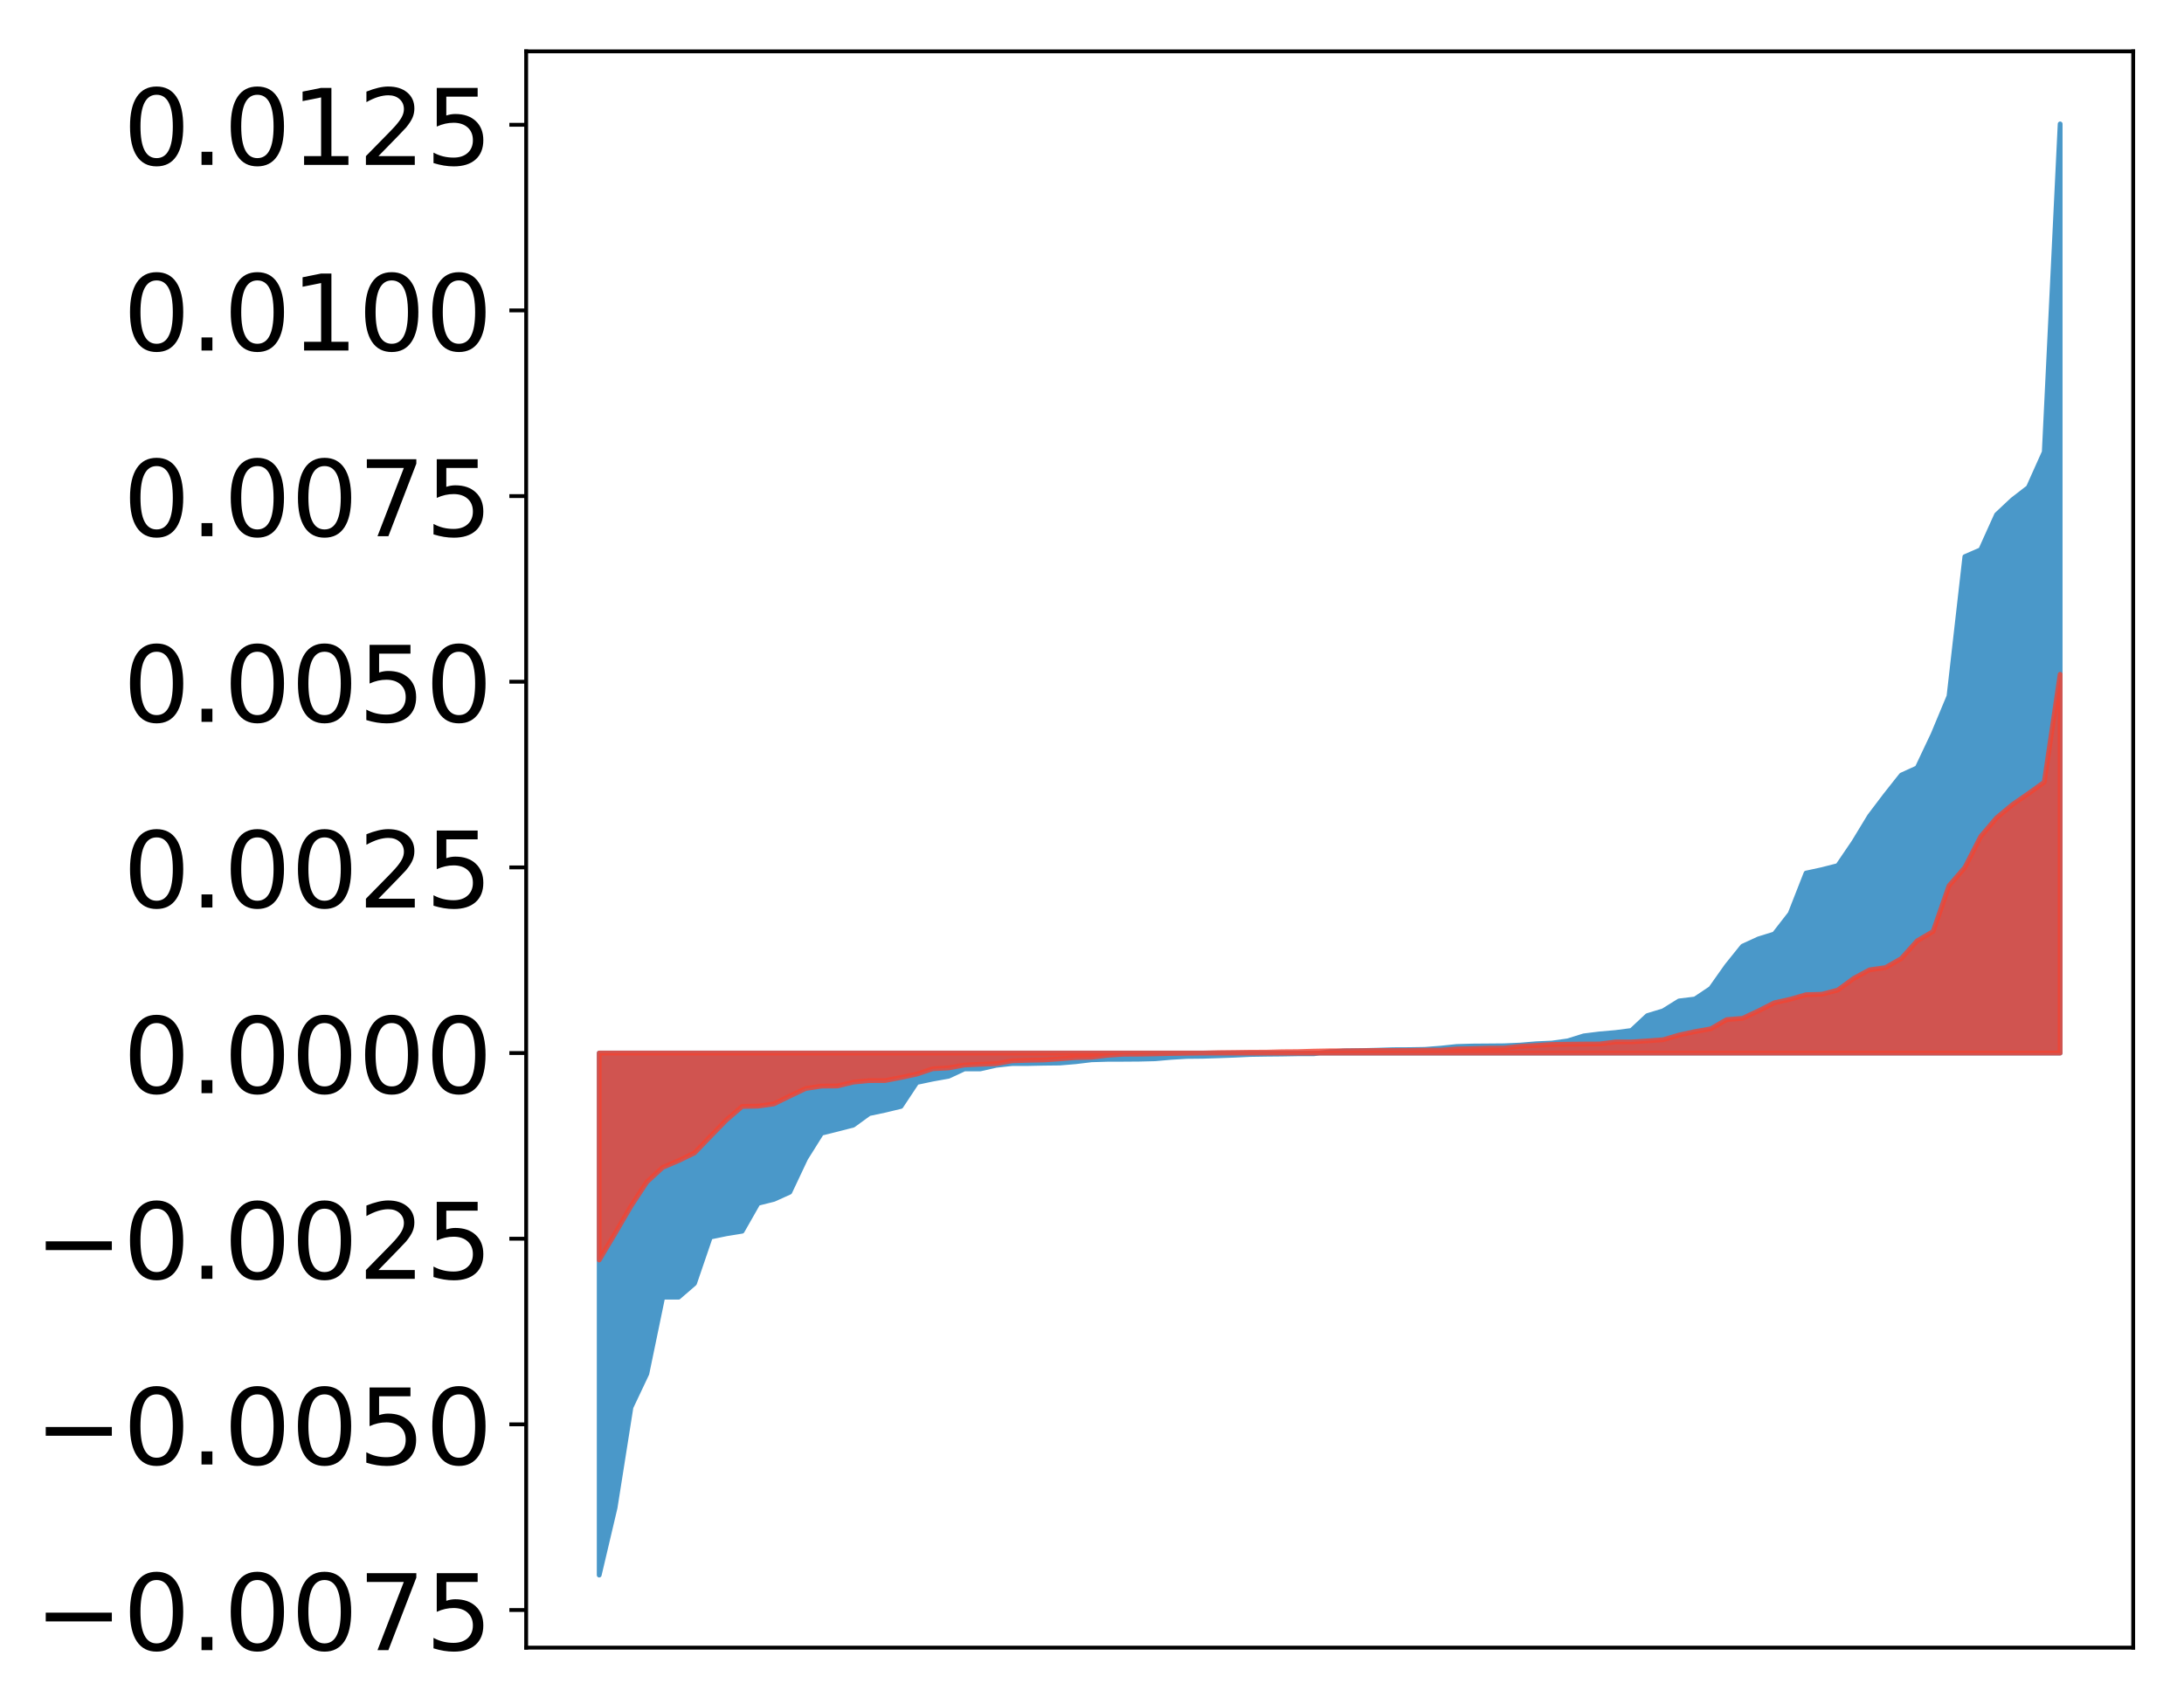 <?xml version="1.0" encoding="utf-8" standalone="no"?>
<!DOCTYPE svg PUBLIC "-//W3C//DTD SVG 1.1//EN"
  "http://www.w3.org/Graphics/SVG/1.1/DTD/svg11.dtd">
<!-- Created with matplotlib (http://matplotlib.org/) -->
<svg height="355pt" version="1.1" viewBox="0 0 455 355" width="455pt" xmlns="http://www.w3.org/2000/svg" xmlns:xlink="http://www.w3.org/1999/xlink">
 <defs>
  <style type="text/css">
*{stroke-linecap:butt;stroke-linejoin:round;}
  </style>
 </defs>
 <g id="figure_1">
  <g id="patch_1">
   <path d="M 0 355.632 
L 455.115 355.632 
L 455.115 0 
L 0 0 
z
" style="fill:#ffffff;"/>
  </g>
  <g id="axes_1">
   <g id="patch_2">
    <path d="M 109.615 343.34 
L 444.415 343.34 
L 444.415 10.7 
L 109.615 10.7 
z
" style="fill:#ffffff;"/>
   </g>
   <g id="PolyCollection_1">
    <defs>
     <path d="M 124.833 -27.412 
L 124.833 -136.196 
L 128.141 -136.196 
L 131.449 -136.196 
L 134.758 -136.196 
L 138.066 -136.196 
L 141.374 -136.196 
L 144.683 -136.196 
L 147.991 -136.196 
L 151.299 -136.196 
L 154.608 -136.196 
L 157.916 -136.196 
L 161.224 -136.196 
L 164.532 -136.196 
L 167.841 -136.196 
L 171.149 -136.196 
L 174.457 -136.196 
L 177.766 -136.196 
L 181.074 -136.196 
L 184.382 -136.196 
L 187.691 -136.196 
L 190.999 -136.196 
L 194.307 -136.196 
L 197.615 -136.196 
L 200.924 -136.196 
L 204.232 -136.196 
L 207.54 -136.196 
L 210.849 -136.196 
L 214.157 -136.196 
L 217.465 -136.196 
L 220.774 -136.196 
L 224.082 -136.196 
L 227.39 -136.196 
L 230.698 -136.196 
L 234.007 -136.196 
L 237.315 -136.196 
L 240.623 -136.196 
L 243.932 -136.196 
L 247.24 -136.196 
L 250.548 -136.196 
L 253.857 -136.196 
L 257.165 -136.196 
L 260.473 -136.196 
L 263.781 -136.196 
L 267.09 -136.196 
L 270.398 -136.196 
L 273.706 -136.196 
L 277.015 -136.196 
L 280.323 -136.196 
L 283.631 -136.196 
L 286.94 -136.196 
L 290.248 -136.196 
L 293.556 -136.196 
L 296.864 -136.196 
L 300.173 -136.196 
L 303.481 -136.196 
L 306.789 -136.196 
L 310.098 -136.196 
L 313.406 -136.196 
L 316.714 -136.196 
L 320.023 -136.196 
L 323.331 -136.196 
L 326.639 -136.196 
L 329.947 -136.196 
L 333.256 -136.196 
L 336.564 -136.196 
L 339.872 -136.196 
L 343.181 -136.196 
L 346.489 -136.196 
L 349.797 -136.196 
L 353.106 -136.196 
L 356.414 -136.196 
L 359.722 -136.196 
L 363.03 -136.196 
L 366.339 -136.196 
L 369.647 -136.196 
L 372.955 -136.196 
L 376.264 -136.196 
L 379.572 -136.196 
L 382.88 -136.196 
L 386.189 -136.196 
L 389.497 -136.196 
L 392.805 -136.196 
L 396.114 -136.196 
L 399.422 -136.196 
L 402.73 -136.196 
L 406.038 -136.196 
L 409.347 -136.196 
L 412.655 -136.196 
L 415.963 -136.196 
L 419.272 -136.196 
L 422.58 -136.196 
L 425.888 -136.196 
L 429.197 -136.196 
L 429.197 -329.812 
L 429.197 -329.812 
L 425.888 -261.437 
L 422.58 -254.06 
L 419.272 -251.503 
L 415.963 -248.401 
L 412.655 -241.075 
L 409.347 -239.64 
L 406.038 -210.557 
L 402.73 -202.618 
L 399.422 -195.631 
L 396.114 -194.124 
L 392.805 -189.941 
L 389.497 -185.575 
L 386.189 -180.127 
L 382.88 -175.259 
L 379.572 -174.416 
L 376.264 -173.7 
L 372.955 -165.265 
L 369.647 -161.007 
L 366.339 -159.983 
L 363.03 -158.462 
L 359.722 -154.346 
L 356.414 -149.665 
L 353.106 -147.458 
L 349.797 -147.054 
L 346.489 -144.994 
L 343.181 -143.991 
L 339.872 -140.9 
L 336.564 -140.473 
L 333.256 -140.186 
L 329.947 -139.774 
L 326.639 -138.739 
L 323.331 -138.282 
L 320.023 -138.133 
L 316.714 -137.855 
L 313.406 -137.711 
L 310.098 -137.684 
L 306.789 -137.659 
L 303.481 -137.566 
L 300.173 -137.218 
L 296.864 -136.964 
L 293.556 -136.91 
L 290.248 -136.894 
L 286.94 -136.79 
L 283.631 -136.708 
L 280.323 -136.664 
L 277.015 -136.468 
L 273.706 -136.045 
L 270.398 -136.044 
L 267.09 -135.985 
L 263.781 -135.953 
L 260.473 -135.901 
L 257.165 -135.747 
L 253.857 -135.629 
L 250.548 -135.525 
L 247.24 -135.491 
L 243.932 -135.295 
L 240.623 -135.002 
L 237.315 -134.922 
L 234.007 -134.898 
L 230.698 -134.888 
L 227.39 -134.789 
L 224.082 -134.389 
L 220.774 -134.115 
L 217.465 -134.079 
L 214.157 -134.011 
L 210.849 -134.005 
L 207.54 -133.642 
L 204.232 -132.895 
L 200.924 -132.892 
L 197.615 -131.357 
L 194.307 -130.766 
L 190.999 -130.067 
L 187.691 -125.076 
L 184.382 -124.28 
L 181.074 -123.579 
L 177.766 -121.172 
L 174.457 -120.319 
L 171.149 -119.49 
L 167.841 -114.215 
L 164.532 -107.202 
L 161.224 -105.709 
L 157.916 -104.882 
L 154.608 -99.07 
L 151.299 -98.533 
L 147.991 -97.85 
L 144.683 -88.183 
L 141.374 -85.323 
L 138.066 -85.322 
L 134.758 -69.364 
L 131.449 -62.366 
L 128.141 -41.443 
L 124.833 -27.412 
z
" id="m63208d380c" style="stroke:#4a98c9;"/>
    </defs>
    <g clip-path="url(#p44d0c5d82b)">
     <use style="fill:#4a98c9;stroke:#4a98c9;" x="0" xlink:href="#m63208d380c" y="355.632"/>
    </g>
   </g>
   <g id="PolyCollection_2">
    <defs>
     <path d="M 124.833 -93.077 
L 124.833 -136.196 
L 128.141 -136.196 
L 131.449 -136.196 
L 134.758 -136.196 
L 138.066 -136.196 
L 141.374 -136.196 
L 144.683 -136.196 
L 147.991 -136.196 
L 151.299 -136.196 
L 154.608 -136.196 
L 157.916 -136.196 
L 161.224 -136.196 
L 164.532 -136.196 
L 167.841 -136.196 
L 171.149 -136.196 
L 174.457 -136.196 
L 177.766 -136.196 
L 181.074 -136.196 
L 184.382 -136.196 
L 187.691 -136.196 
L 190.999 -136.196 
L 194.307 -136.196 
L 197.615 -136.196 
L 200.924 -136.196 
L 204.232 -136.196 
L 207.54 -136.196 
L 210.849 -136.196 
L 214.157 -136.196 
L 217.465 -136.196 
L 220.774 -136.196 
L 224.082 -136.196 
L 227.39 -136.196 
L 230.698 -136.196 
L 234.007 -136.196 
L 237.315 -136.196 
L 240.623 -136.196 
L 243.932 -136.196 
L 247.24 -136.196 
L 250.548 -136.196 
L 253.857 -136.196 
L 257.165 -136.196 
L 260.473 -136.196 
L 263.781 -136.196 
L 267.09 -136.196 
L 270.398 -136.196 
L 273.706 -136.196 
L 277.015 -136.196 
L 280.323 -136.196 
L 283.631 -136.196 
L 286.94 -136.196 
L 290.248 -136.196 
L 293.556 -136.196 
L 296.864 -136.196 
L 300.173 -136.196 
L 303.481 -136.196 
L 306.789 -136.196 
L 310.098 -136.196 
L 313.406 -136.196 
L 316.714 -136.196 
L 320.023 -136.196 
L 323.331 -136.196 
L 326.639 -136.196 
L 329.947 -136.196 
L 333.256 -136.196 
L 336.564 -136.196 
L 339.872 -136.196 
L 343.181 -136.196 
L 346.489 -136.196 
L 349.797 -136.196 
L 353.106 -136.196 
L 356.414 -136.196 
L 359.722 -136.196 
L 363.03 -136.196 
L 366.339 -136.196 
L 369.647 -136.196 
L 372.955 -136.196 
L 376.264 -136.196 
L 379.572 -136.196 
L 382.88 -136.196 
L 386.189 -136.196 
L 389.497 -136.196 
L 392.805 -136.196 
L 396.114 -136.196 
L 399.422 -136.196 
L 402.73 -136.196 
L 406.038 -136.196 
L 409.347 -136.196 
L 412.655 -136.196 
L 415.963 -136.196 
L 419.272 -136.196 
L 422.58 -136.196 
L 425.888 -136.196 
L 429.197 -136.196 
L 429.197 -215.129 
L 429.197 -215.129 
L 425.888 -192.648 
L 422.58 -190.266 
L 419.272 -187.976 
L 415.963 -185.218 
L 412.655 -181.333 
L 409.347 -174.871 
L 406.038 -171.049 
L 402.73 -161.533 
L 399.422 -159.591 
L 396.114 -155.894 
L 392.805 -154.003 
L 389.497 -153.541 
L 386.189 -151.752 
L 382.88 -149.32 
L 379.572 -148.458 
L 376.264 -148.358 
L 372.955 -147.406 
L 369.647 -146.668 
L 366.339 -144.983 
L 363.03 -143.432 
L 359.722 -143.165 
L 356.414 -141.248 
L 353.106 -140.668 
L 349.797 -139.948 
L 346.489 -138.973 
L 343.181 -138.732 
L 339.872 -138.519 
L 336.564 -138.512 
L 333.256 -138.088 
L 329.947 -138.073 
L 326.639 -138.04 
L 323.331 -137.99 
L 320.023 -137.787 
L 316.714 -137.597 
L 313.406 -137.233 
L 310.098 -137.216 
L 306.789 -137.119 
L 303.481 -137.05 
L 300.173 -136.797 
L 296.864 -136.784 
L 293.556 -136.744 
L 290.248 -136.735 
L 286.94 -136.735 
L 283.631 -136.694 
L 280.323 -136.668 
L 277.015 -136.657 
L 273.706 -136.596 
L 270.398 -136.491 
L 267.09 -136.466 
L 263.781 -136.379 
L 260.473 -136.369 
L 257.165 -136.321 
L 253.857 -136.285 
L 250.548 -136.197 
L 247.24 -136.15 
L 243.932 -136.107 
L 240.623 -136.026 
L 237.315 -135.967 
L 234.007 -135.947 
L 230.698 -135.728 
L 227.39 -135.321 
L 224.082 -135.252 
L 220.774 -134.981 
L 217.465 -134.756 
L 214.157 -134.686 
L 210.849 -134.576 
L 207.54 -133.98 
L 204.232 -133.855 
L 200.924 -133.702 
L 197.615 -133.095 
L 194.307 -132.923 
L 190.999 -131.807 
L 187.691 -131.103 
L 184.382 -130.464 
L 181.074 -130.455 
L 177.766 -130.137 
L 174.457 -129.333 
L 171.149 -129.308 
L 167.841 -128.807 
L 164.532 -127.226 
L 161.224 -125.6 
L 157.916 -125.129 
L 154.608 -125.069 
L 151.299 -122.219 
L 147.991 -118.824 
L 144.683 -115.38 
L 141.374 -113.78 
L 138.066 -112.371 
L 134.758 -109.328 
L 131.449 -104.295 
L 128.141 -98.622 
L 124.833 -93.077 
z
" id="md23912f541" style="stroke:#f14432;stroke-opacity:0.8;"/>
    </defs>
    <g clip-path="url(#p44d0c5d82b)">
     <use style="fill:#f14432;fill-opacity:0.8;stroke:#f14432;stroke-opacity:0.8;" x="0" xlink:href="#md23912f541" y="355.632"/>
    </g>
   </g>
   <g id="matplotlib.axis_1"/>
   <g id="matplotlib.axis_2">
    <g id="ytick_1">
     <g id="line2d_1">
      <defs>
       <path d="M 0 0 
L -3.5 0 
" id="m20e20d5e1f" style="stroke:#000000;stroke-width:0.8;"/>
      </defs>
      <g>
       <use style="stroke:#000000;stroke-width:0.8;" x="109.615" xlink:href="#m20e20d5e1f" y="335.499"/>
      </g>
     </g>
     <g id="text_1">
      <!-- −0.0075 -->
      <defs>
       <path d="M 10.594 35.5 
L 73.188 35.5 
L 73.188 27.203 
L 10.594 27.203 
z
" id="DejaVuSans-2212"/>
       <path d="M 31.781 66.406 
Q 24.172 66.406 20.328 58.906 
Q 16.5 51.422 16.5 36.375 
Q 16.5 21.391 20.328 13.891 
Q 24.172 6.391 31.781 6.391 
Q 39.453 6.391 43.281 13.891 
Q 47.125 21.391 47.125 36.375 
Q 47.125 51.422 43.281 58.906 
Q 39.453 66.406 31.781 66.406 
z
M 31.781 74.219 
Q 44.047 74.219 50.516 64.516 
Q 56.984 54.828 56.984 36.375 
Q 56.984 17.969 50.516 8.266 
Q 44.047 -1.422 31.781 -1.422 
Q 19.531 -1.422 13.062 8.266 
Q 6.594 17.969 6.594 36.375 
Q 6.594 54.828 13.062 64.516 
Q 19.531 74.219 31.781 74.219 
z
" id="DejaVuSans-30"/>
       <path d="M 10.688 12.406 
L 21 12.406 
L 21 0 
L 10.688 0 
z
" id="DejaVuSans-2e"/>
       <path d="M 8.203 72.906 
L 55.078 72.906 
L 55.078 68.703 
L 28.609 0 
L 18.312 0 
L 43.219 64.594 
L 8.203 64.594 
z
" id="DejaVuSans-37"/>
       <path d="M 10.797 72.906 
L 49.516 72.906 
L 49.516 64.594 
L 19.828 64.594 
L 19.828 46.734 
Q 21.969 47.469 24.109 47.828 
Q 26.266 48.188 28.422 48.188 
Q 40.625 48.188 47.75 41.5 
Q 54.891 34.812 54.891 23.391 
Q 54.891 11.625 47.562 5.094 
Q 40.234 -1.422 26.906 -1.422 
Q 22.312 -1.422 17.547 -0.641 
Q 12.797 0.141 7.719 1.703 
L 7.719 11.625 
Q 12.109 9.234 16.797 8.062 
Q 21.484 6.891 26.703 6.891 
Q 35.156 6.891 40.078 11.328 
Q 45.016 15.766 45.016 23.391 
Q 45.016 31 40.078 35.438 
Q 35.156 39.891 26.703 39.891 
Q 22.75 39.891 18.812 39.016 
Q 14.891 38.141 10.797 36.281 
z
" id="DejaVuSans-35"/>
      </defs>
      <g transform="translate(7.2 343.857)scale(0.22 -0.22)">
       <use xlink:href="#DejaVuSans-2212"/>
       <use x="83.789" xlink:href="#DejaVuSans-30"/>
       <use x="147.412" xlink:href="#DejaVuSans-2e"/>
       <use x="179.199" xlink:href="#DejaVuSans-30"/>
       <use x="242.822" xlink:href="#DejaVuSans-30"/>
       <use x="306.445" xlink:href="#DejaVuSans-37"/>
       <use x="370.068" xlink:href="#DejaVuSans-35"/>
      </g>
     </g>
    </g>
    <g id="ytick_2">
     <g id="line2d_2">
      <g>
       <use style="stroke:#000000;stroke-width:0.8;" x="109.615" xlink:href="#m20e20d5e1f" y="296.811"/>
      </g>
     </g>
     <g id="text_2">
      <!-- −0.0050 -->
      <g transform="translate(7.2 305.17)scale(0.22 -0.22)">
       <use xlink:href="#DejaVuSans-2212"/>
       <use x="83.789" xlink:href="#DejaVuSans-30"/>
       <use x="147.412" xlink:href="#DejaVuSans-2e"/>
       <use x="179.199" xlink:href="#DejaVuSans-30"/>
       <use x="242.822" xlink:href="#DejaVuSans-30"/>
       <use x="306.445" xlink:href="#DejaVuSans-35"/>
       <use x="370.068" xlink:href="#DejaVuSans-30"/>
      </g>
     </g>
    </g>
    <g id="ytick_3">
     <g id="line2d_3">
      <g>
       <use style="stroke:#000000;stroke-width:0.8;" x="109.615" xlink:href="#m20e20d5e1f" y="258.124"/>
      </g>
     </g>
     <g id="text_3">
      <!-- −0.0025 -->
      <defs>
       <path d="M 19.188 8.297 
L 53.609 8.297 
L 53.609 0 
L 7.328 0 
L 7.328 8.297 
Q 12.938 14.109 22.625 23.891 
Q 32.328 33.688 34.812 36.531 
Q 39.547 41.844 41.422 45.531 
Q 43.312 49.219 43.312 52.781 
Q 43.312 58.594 39.234 62.25 
Q 35.156 65.922 28.609 65.922 
Q 23.969 65.922 18.812 64.312 
Q 13.672 62.703 7.812 59.422 
L 7.812 69.391 
Q 13.766 71.781 18.938 73 
Q 24.125 74.219 28.422 74.219 
Q 39.75 74.219 46.484 68.547 
Q 53.219 62.891 53.219 53.422 
Q 53.219 48.922 51.531 44.891 
Q 49.859 40.875 45.406 35.406 
Q 44.188 33.984 37.641 27.219 
Q 31.109 20.453 19.188 8.297 
z
" id="DejaVuSans-32"/>
      </defs>
      <g transform="translate(7.2 266.482)scale(0.22 -0.22)">
       <use xlink:href="#DejaVuSans-2212"/>
       <use x="83.789" xlink:href="#DejaVuSans-30"/>
       <use x="147.412" xlink:href="#DejaVuSans-2e"/>
       <use x="179.199" xlink:href="#DejaVuSans-30"/>
       <use x="242.822" xlink:href="#DejaVuSans-30"/>
       <use x="306.445" xlink:href="#DejaVuSans-32"/>
       <use x="370.068" xlink:href="#DejaVuSans-35"/>
      </g>
     </g>
    </g>
    <g id="ytick_4">
     <g id="line2d_4">
      <g>
       <use style="stroke:#000000;stroke-width:0.8;" x="109.615" xlink:href="#m20e20d5e1f" y="219.436"/>
      </g>
     </g>
     <g id="text_4">
      <!-- 0.0000 -->
      <g transform="translate(25.635 227.795)scale(0.22 -0.22)">
       <use xlink:href="#DejaVuSans-30"/>
       <use x="63.623" xlink:href="#DejaVuSans-2e"/>
       <use x="95.41" xlink:href="#DejaVuSans-30"/>
       <use x="159.033" xlink:href="#DejaVuSans-30"/>
       <use x="222.656" xlink:href="#DejaVuSans-30"/>
       <use x="286.279" xlink:href="#DejaVuSans-30"/>
      </g>
     </g>
    </g>
    <g id="ytick_5">
     <g id="line2d_5">
      <g>
       <use style="stroke:#000000;stroke-width:0.8;" x="109.615" xlink:href="#m20e20d5e1f" y="180.749"/>
      </g>
     </g>
     <g id="text_5">
      <!-- 0.0025 -->
      <g transform="translate(25.635 189.107)scale(0.22 -0.22)">
       <use xlink:href="#DejaVuSans-30"/>
       <use x="63.623" xlink:href="#DejaVuSans-2e"/>
       <use x="95.41" xlink:href="#DejaVuSans-30"/>
       <use x="159.033" xlink:href="#DejaVuSans-30"/>
       <use x="222.656" xlink:href="#DejaVuSans-32"/>
       <use x="286.279" xlink:href="#DejaVuSans-35"/>
      </g>
     </g>
    </g>
    <g id="ytick_6">
     <g id="line2d_6">
      <g>
       <use style="stroke:#000000;stroke-width:0.8;" x="109.615" xlink:href="#m20e20d5e1f" y="142.061"/>
      </g>
     </g>
     <g id="text_6">
      <!-- 0.0050 -->
      <g transform="translate(25.635 150.42)scale(0.22 -0.22)">
       <use xlink:href="#DejaVuSans-30"/>
       <use x="63.623" xlink:href="#DejaVuSans-2e"/>
       <use x="95.41" xlink:href="#DejaVuSans-30"/>
       <use x="159.033" xlink:href="#DejaVuSans-30"/>
       <use x="222.656" xlink:href="#DejaVuSans-35"/>
       <use x="286.279" xlink:href="#DejaVuSans-30"/>
      </g>
     </g>
    </g>
    <g id="ytick_7">
     <g id="line2d_7">
      <g>
       <use style="stroke:#000000;stroke-width:0.8;" x="109.615" xlink:href="#m20e20d5e1f" y="103.374"/>
      </g>
     </g>
     <g id="text_7">
      <!-- 0.0075 -->
      <g transform="translate(25.635 111.732)scale(0.22 -0.22)">
       <use xlink:href="#DejaVuSans-30"/>
       <use x="63.623" xlink:href="#DejaVuSans-2e"/>
       <use x="95.41" xlink:href="#DejaVuSans-30"/>
       <use x="159.033" xlink:href="#DejaVuSans-30"/>
       <use x="222.656" xlink:href="#DejaVuSans-37"/>
       <use x="286.279" xlink:href="#DejaVuSans-35"/>
      </g>
     </g>
    </g>
    <g id="ytick_8">
     <g id="line2d_8">
      <g>
       <use style="stroke:#000000;stroke-width:0.8;" x="109.615" xlink:href="#m20e20d5e1f" y="64.686"/>
      </g>
     </g>
     <g id="text_8">
      <!-- 0.0100 -->
      <defs>
       <path d="M 12.406 8.297 
L 28.516 8.297 
L 28.516 63.922 
L 10.984 60.406 
L 10.984 69.391 
L 28.422 72.906 
L 38.281 72.906 
L 38.281 8.297 
L 54.391 8.297 
L 54.391 0 
L 12.406 0 
z
" id="DejaVuSans-31"/>
      </defs>
      <g transform="translate(25.635 73.045)scale(0.22 -0.22)">
       <use xlink:href="#DejaVuSans-30"/>
       <use x="63.623" xlink:href="#DejaVuSans-2e"/>
       <use x="95.41" xlink:href="#DejaVuSans-30"/>
       <use x="159.033" xlink:href="#DejaVuSans-31"/>
       <use x="222.656" xlink:href="#DejaVuSans-30"/>
       <use x="286.279" xlink:href="#DejaVuSans-30"/>
      </g>
     </g>
    </g>
    <g id="ytick_9">
     <g id="line2d_9">
      <g>
       <use style="stroke:#000000;stroke-width:0.8;" x="109.615" xlink:href="#m20e20d5e1f" y="25.999"/>
      </g>
     </g>
     <g id="text_9">
      <!-- 0.0125 -->
      <g transform="translate(25.635 34.357)scale(0.22 -0.22)">
       <use xlink:href="#DejaVuSans-30"/>
       <use x="63.623" xlink:href="#DejaVuSans-2e"/>
       <use x="95.41" xlink:href="#DejaVuSans-30"/>
       <use x="159.033" xlink:href="#DejaVuSans-31"/>
       <use x="222.656" xlink:href="#DejaVuSans-32"/>
       <use x="286.279" xlink:href="#DejaVuSans-35"/>
      </g>
     </g>
    </g>
   </g>
   <g id="patch_3">
    <path d="M 109.615 343.34 
L 109.615 10.7 
" style="fill:none;stroke:#000000;stroke-linecap:square;stroke-linejoin:miter;stroke-width:0.8;"/>
   </g>
   <g id="patch_4">
    <path d="M 444.415 343.34 
L 444.415 10.7 
" style="fill:none;stroke:#000000;stroke-linecap:square;stroke-linejoin:miter;stroke-width:0.8;"/>
   </g>
   <g id="patch_5">
    <path d="M 109.615 343.34 
L 444.415 343.34 
" style="fill:none;stroke:#000000;stroke-linecap:square;stroke-linejoin:miter;stroke-width:0.8;"/>
   </g>
   <g id="patch_6">
    <path d="M 109.615 10.7 
L 444.415 10.7 
" style="fill:none;stroke:#000000;stroke-linecap:square;stroke-linejoin:miter;stroke-width:0.8;"/>
   </g>
  </g>
 </g>
 <defs>
  <clipPath id="p44d0c5d82b">
   <rect height="332.64" width="334.8" x="109.615" y="10.7"/>
  </clipPath>
 </defs>
</svg>
